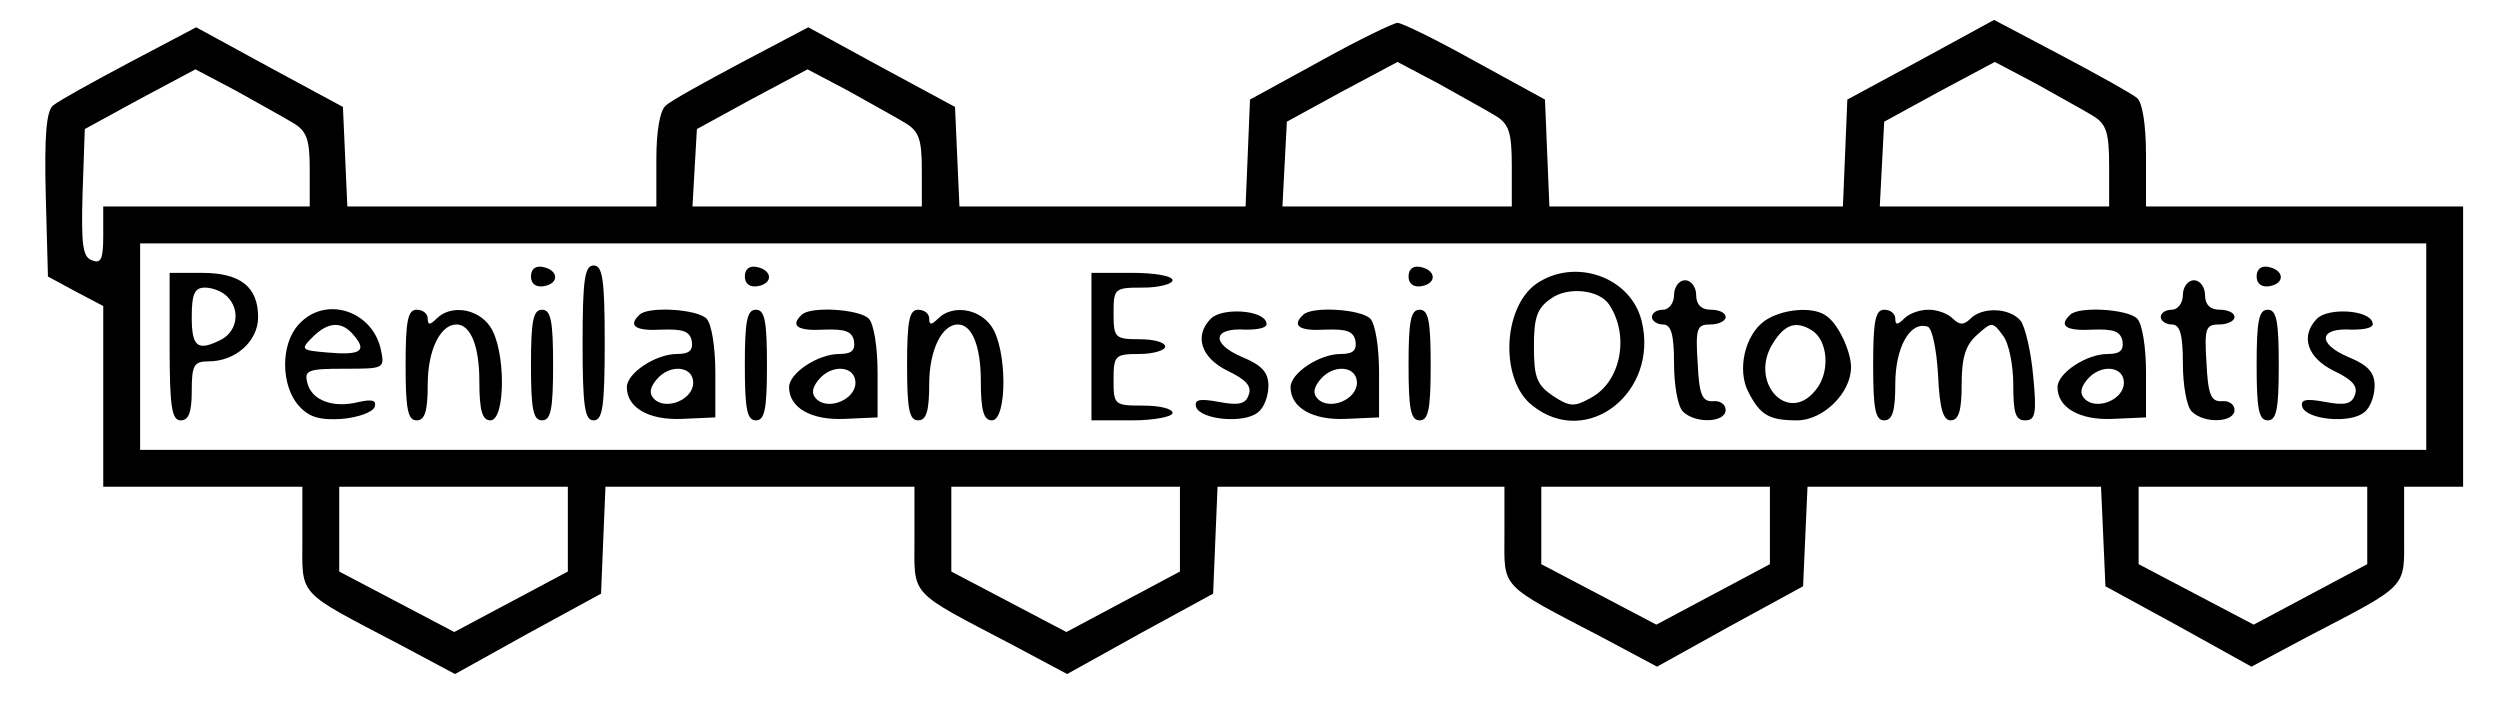 <?xml version="1.0" standalone="no"?>
<!DOCTYPE svg PUBLIC "-//W3C//DTD SVG 20010904//EN"
 "http://www.w3.org/TR/2001/REC-SVG-20010904/DTD/svg10.dtd">
<svg version="1.0" xmlns="http://www.w3.org/2000/svg"
 width="339pt" height="98pt" viewBox="0 0 339 98"
 preserveAspectRatio="xMidYMid meet">

<g transform="translate(0,98) scale(0.1,-0.1)"
fill="#000000" stroke="none">
<path d="M1790 897 l-95 -52 -3 -73 -3 -72 -194 0 -194 0 -3 67 -3 68 -100 54
-99 54 -91 -48 c-49 -26 -96 -52 -102 -58 -8 -6 -13 -34 -13 -73 l0 -64 -210
0 -209 0 -3 67 -3 68 -100 54 -99 54 -91 -48 c-49 -26 -96 -52 -103 -58 -9 -7
-12 -40 -10 -121 l3 -111 37 -20 38 -20 0 -122 0 -123 135 0 135 0 0 -70 c0
-80 -9 -70 132 -144 l75 -40 99 55 99 54 3 73 3 72 209 0 210 0 0 -70 c0 -80
-9 -70 132 -144 l75 -40 99 55 99 54 3 73 3 72 194 0 195 0 0 -65 c0 -74 -8
-66 132 -139 l75 -40 99 55 99 54 3 68 3 67 199 0 199 0 3 -67 3 -68 99 -54
99 -55 75 40 c140 73 132 65 132 139 l0 65 40 0 40 0 0 190 0 190 -215 0 -215
0 0 69 c0 43 -5 72 -12 78 -7 6 -54 32 -103 58 l-91 48 -99 -54 -100 -54 -3
-73 -3 -72 -199 0 -199 0 -3 72 -3 73 -95 52 c-52 29 -99 52 -105 52 -5 0 -53
-23 -105 -52z m238 -74 c18 -11 22 -22 22 -68 l0 -55 -155 0 -156 0 3 58 3 57
75 41 75 40 55 -29 c30 -17 65 -36 78 -44z m810 0 c18 -11 22 -22 22 -68 l0
-55 -155 0 -156 0 3 58 3 57 75 41 75 40 55 -29 c30 -17 65 -36 78 -44z
m-2440 -10 c18 -11 22 -22 22 -63 l0 -50 -140 0 -140 0 0 -40 c0 -31 -3 -38
-15 -33 -13 4 -15 21 -13 92 l3 86 75 41 75 40 55 -29 c30 -17 65 -36 78 -44z
m830 0 c18 -11 22 -22 22 -63 l0 -50 -156 0 -155 0 3 53 3 52 75 41 75 40 55
-29 c30 -17 65 -36 78 -44z m2062 -303 l0 -140 -1550 0 -1550 0 0 140 0 140
1550 0 1550 0 0 -140z m-2520 -247 l0 -58 -77 -41 -77 -41 -78 41 -78 41 0 58
0 57 155 0 155 0 0 -57z m830 0 l0 -58 -77 -41 -77 -41 -78 41 -78 41 0 58 0
57 155 0 155 0 0 -57z m800 5 l0 -53 -77 -41 -77 -41 -78 41 -78 41 0 53 0 52
155 0 155 0 0 -52z m810 0 l0 -53 -77 -41 -77 -41 -78 41 -78 41 0 53 0 52
155 0 155 0 0 -52z"/>
<path d="M720 605 c0 -10 7 -15 18 -13 21 4 19 22 -2 26 -10 2 -16 -3 -16 -13z"/>
<path d="M790 515 c0 -87 3 -105 15 -105 12 0 15 18 15 105 0 87 -3 105 -15
105 -12 0 -15 -18 -15 -105z"/>
<path d="M1010 605 c0 -10 7 -15 18 -13 21 4 19 22 -2 26 -10 2 -16 -3 -16
-13z"/>
<path d="M1910 605 c0 -10 7 -15 18 -13 21 4 19 22 -2 26 -10 2 -16 -3 -16
-13z"/>
<path d="M3060 605 c0 -10 7 -15 18 -13 21 4 19 22 -2 26 -10 2 -16 -3 -16
-13z"/>
<path d="M230 510 c0 -82 3 -100 15 -100 11 0 15 11 15 40 0 35 3 40 23 40 36
0 67 27 67 60 0 41 -24 60 -76 60 l-44 0 0 -100z m78 68 c18 -18 14 -46 -7
-58 -33 -17 -41 -11 -41 30 0 32 4 40 18 40 10 0 23 -5 30 -12z"/>
<path d="M1480 510 l0 -100 55 0 c30 0 55 5 55 10 0 6 -18 10 -40 10 -39 0
-40 1 -40 35 0 33 2 35 35 35 19 0 35 5 35 10 0 6 -16 10 -35 10 -33 0 -35 2
-35 35 0 34 1 35 40 35 22 0 40 5 40 10 0 6 -25 10 -55 10 l-55 0 0 -100z"/>
<path d="M2083 595 c-46 -33 -49 -131 -5 -165 74 -59 172 18 148 115 -15 60
-91 86 -143 50z m99 -28 c28 -42 16 -104 -24 -126 -23 -13 -29 -13 -52 2 -22
15 -26 25 -26 67 0 39 4 52 23 65 23 17 66 12 79 -8z"/>
<path d="M2270 580 c0 -11 -7 -20 -15 -20 -8 0 -15 -4 -15 -10 0 -5 7 -10 15
-10 11 0 15 -13 15 -53 0 -29 5 -58 12 -65 17 -17 58 -15 58 2 0 8 -8 13 -17
12 -15 -1 -19 9 -21 52 -3 47 -1 52 17 52 12 0 21 5 21 10 0 6 -9 10 -20 10
-13 0 -20 7 -20 20 0 11 -7 20 -15 20 -8 0 -15 -9 -15 -20z"/>
<path d="M2960 580 c0 -11 -7 -20 -15 -20 -8 0 -15 -4 -15 -10 0 -5 7 -10 15
-10 11 0 15 -13 15 -53 0 -29 5 -58 12 -65 17 -17 58 -15 58 2 0 8 -8 13 -17
12 -15 -1 -19 9 -21 52 -3 47 -1 52 17 52 12 0 21 5 21 10 0 6 -9 10 -20 10
-13 0 -20 7 -20 20 0 11 -7 20 -15 20 -8 0 -15 -9 -15 -20z"/>
<path d="M405 540 c-25 -27 -24 -83 0 -110 14 -16 29 -20 59 -18 22 2 41 9 44
16 3 9 -3 11 -21 7 -35 -9 -64 2 -70 25 -5 18 0 20 50 20 55 0 55 0 49 28 -13
52 -76 71 -111 32z m75 -15 c18 -21 9 -27 -36 -23 -36 3 -37 4 -20 21 21 21
40 22 56 2z"/>
<path d="M550 485 c0 -60 3 -75 15 -75 11 0 15 12 15 49 0 46 17 81 39 81 19
0 31 -29 31 -77 0 -40 4 -53 15 -53 21 0 21 98 -1 128 -17 24 -53 29 -72 10
-9 -9 -12 -9 -12 0 0 7 -7 12 -15 12 -12 0 -15 -15 -15 -75z"/>
<path d="M720 485 c0 -60 3 -75 15 -75 12 0 15 15 15 75 0 60 -3 75 -15 75
-12 0 -15 -15 -15 -75z"/>
<path d="M867 553 c-16 -15 -5 -22 30 -20 29 1 38 -2 41 -15 2 -13 -3 -18 -20
-18 -29 0 -68 -26 -68 -45 0 -28 30 -45 75 -43 l45 2 0 61 c0 34 -5 66 -12 73
-13 13 -80 17 -91 5z m73 -92 c0 -23 -37 -38 -53 -22 -7 7 -6 15 3 26 18 22
50 19 50 -4z"/>
<path d="M1010 485 c0 -60 3 -75 15 -75 12 0 15 15 15 75 0 60 -3 75 -15 75
-12 0 -15 -15 -15 -75z"/>
<path d="M1087 553 c-16 -15 -5 -22 30 -20 29 1 38 -2 41 -15 2 -13 -3 -18
-20 -18 -29 0 -68 -26 -68 -45 0 -28 30 -45 75 -43 l45 2 0 61 c0 34 -5 66
-12 73 -13 13 -80 17 -91 5z m73 -92 c0 -23 -37 -38 -53 -22 -7 7 -6 15 3 26
18 22 50 19 50 -4z"/>
<path d="M1230 485 c0 -60 3 -75 15 -75 11 0 15 12 15 49 0 46 17 81 39 81 19
0 31 -29 31 -77 0 -40 4 -53 15 -53 21 0 21 98 -1 128 -17 24 -53 29 -72 10
-9 -9 -12 -9 -12 0 0 7 -7 12 -15 12 -12 0 -15 -15 -15 -75z"/>
<path d="M1642 548 c-23 -23 -14 -53 23 -71 25 -12 33 -21 28 -33 -4 -12 -14
-14 -40 -9 -27 5 -34 3 -31 -7 6 -17 65 -23 84 -7 8 6 14 22 14 36 0 18 -9 28
-36 39 -42 18 -40 40 5 37 20 0 31 3 28 10 -5 17 -60 20 -75 5z"/>
<path d="M1767 553 c-16 -15 -5 -22 30 -20 29 1 38 -2 41 -15 2 -13 -3 -18
-20 -18 -29 0 -68 -26 -68 -45 0 -28 30 -45 75 -43 l45 2 0 61 c0 34 -5 66
-12 73 -13 13 -80 17 -91 5z m73 -92 c0 -23 -37 -38 -53 -22 -7 7 -6 15 3 26
18 22 50 19 50 -4z"/>
<path d="M1910 485 c0 -60 3 -75 15 -75 12 0 15 15 15 75 0 60 -3 75 -15 75
-12 0 -15 -15 -15 -75z"/>
<path d="M2393 545 c-27 -19 -38 -67 -22 -97 16 -31 28 -38 66 -38 35 0 73 37
73 72 0 22 -18 60 -34 70 -18 13 -60 9 -83 -7z m64 -13 c22 -14 25 -57 5 -81
-38 -48 -92 12 -57 65 16 25 31 29 52 16z"/>
<path d="M2540 485 c0 -60 3 -75 15 -75 11 0 15 12 15 49 0 50 20 86 44 78 6
-2 12 -31 14 -65 2 -46 7 -62 17 -62 11 0 15 13 15 48 0 37 5 54 21 68 20 18
21 18 35 -1 8 -10 14 -40 14 -67 0 -38 3 -48 16 -48 14 0 16 9 11 60 -3 34
-11 67 -17 75 -15 18 -52 19 -68 3 -9 -9 -15 -9 -24 0 -7 7 -21 12 -33 12 -12
0 -26 -5 -33 -12 -9 -9 -12 -9 -12 0 0 7 -7 12 -15 12 -12 0 -15 -15 -15 -75z"/>
<path d="M2807 553 c-16 -15 -5 -22 30 -20 29 1 38 -2 41 -15 2 -13 -3 -18
-20 -18 -29 0 -68 -26 -68 -45 0 -28 30 -45 75 -43 l45 2 0 61 c0 34 -5 66
-12 73 -13 13 -80 17 -91 5z m73 -92 c0 -23 -37 -38 -53 -22 -7 7 -6 15 3 26
18 22 50 19 50 -4z"/>
<path d="M3060 485 c0 -60 3 -75 15 -75 12 0 15 15 15 75 0 60 -3 75 -15 75
-12 0 -15 -15 -15 -75z"/>
<path d="M3142 548 c-23 -23 -14 -53 23 -71 25 -12 33 -21 28 -33 -4 -12 -14
-14 -40 -9 -27 5 -34 3 -31 -7 6 -17 65 -23 84 -7 8 6 14 22 14 36 0 18 -9 28
-36 39 -42 18 -40 40 5 37 20 0 31 3 28 10 -5 17 -60 20 -75 5z"/>
</g>
</svg>
